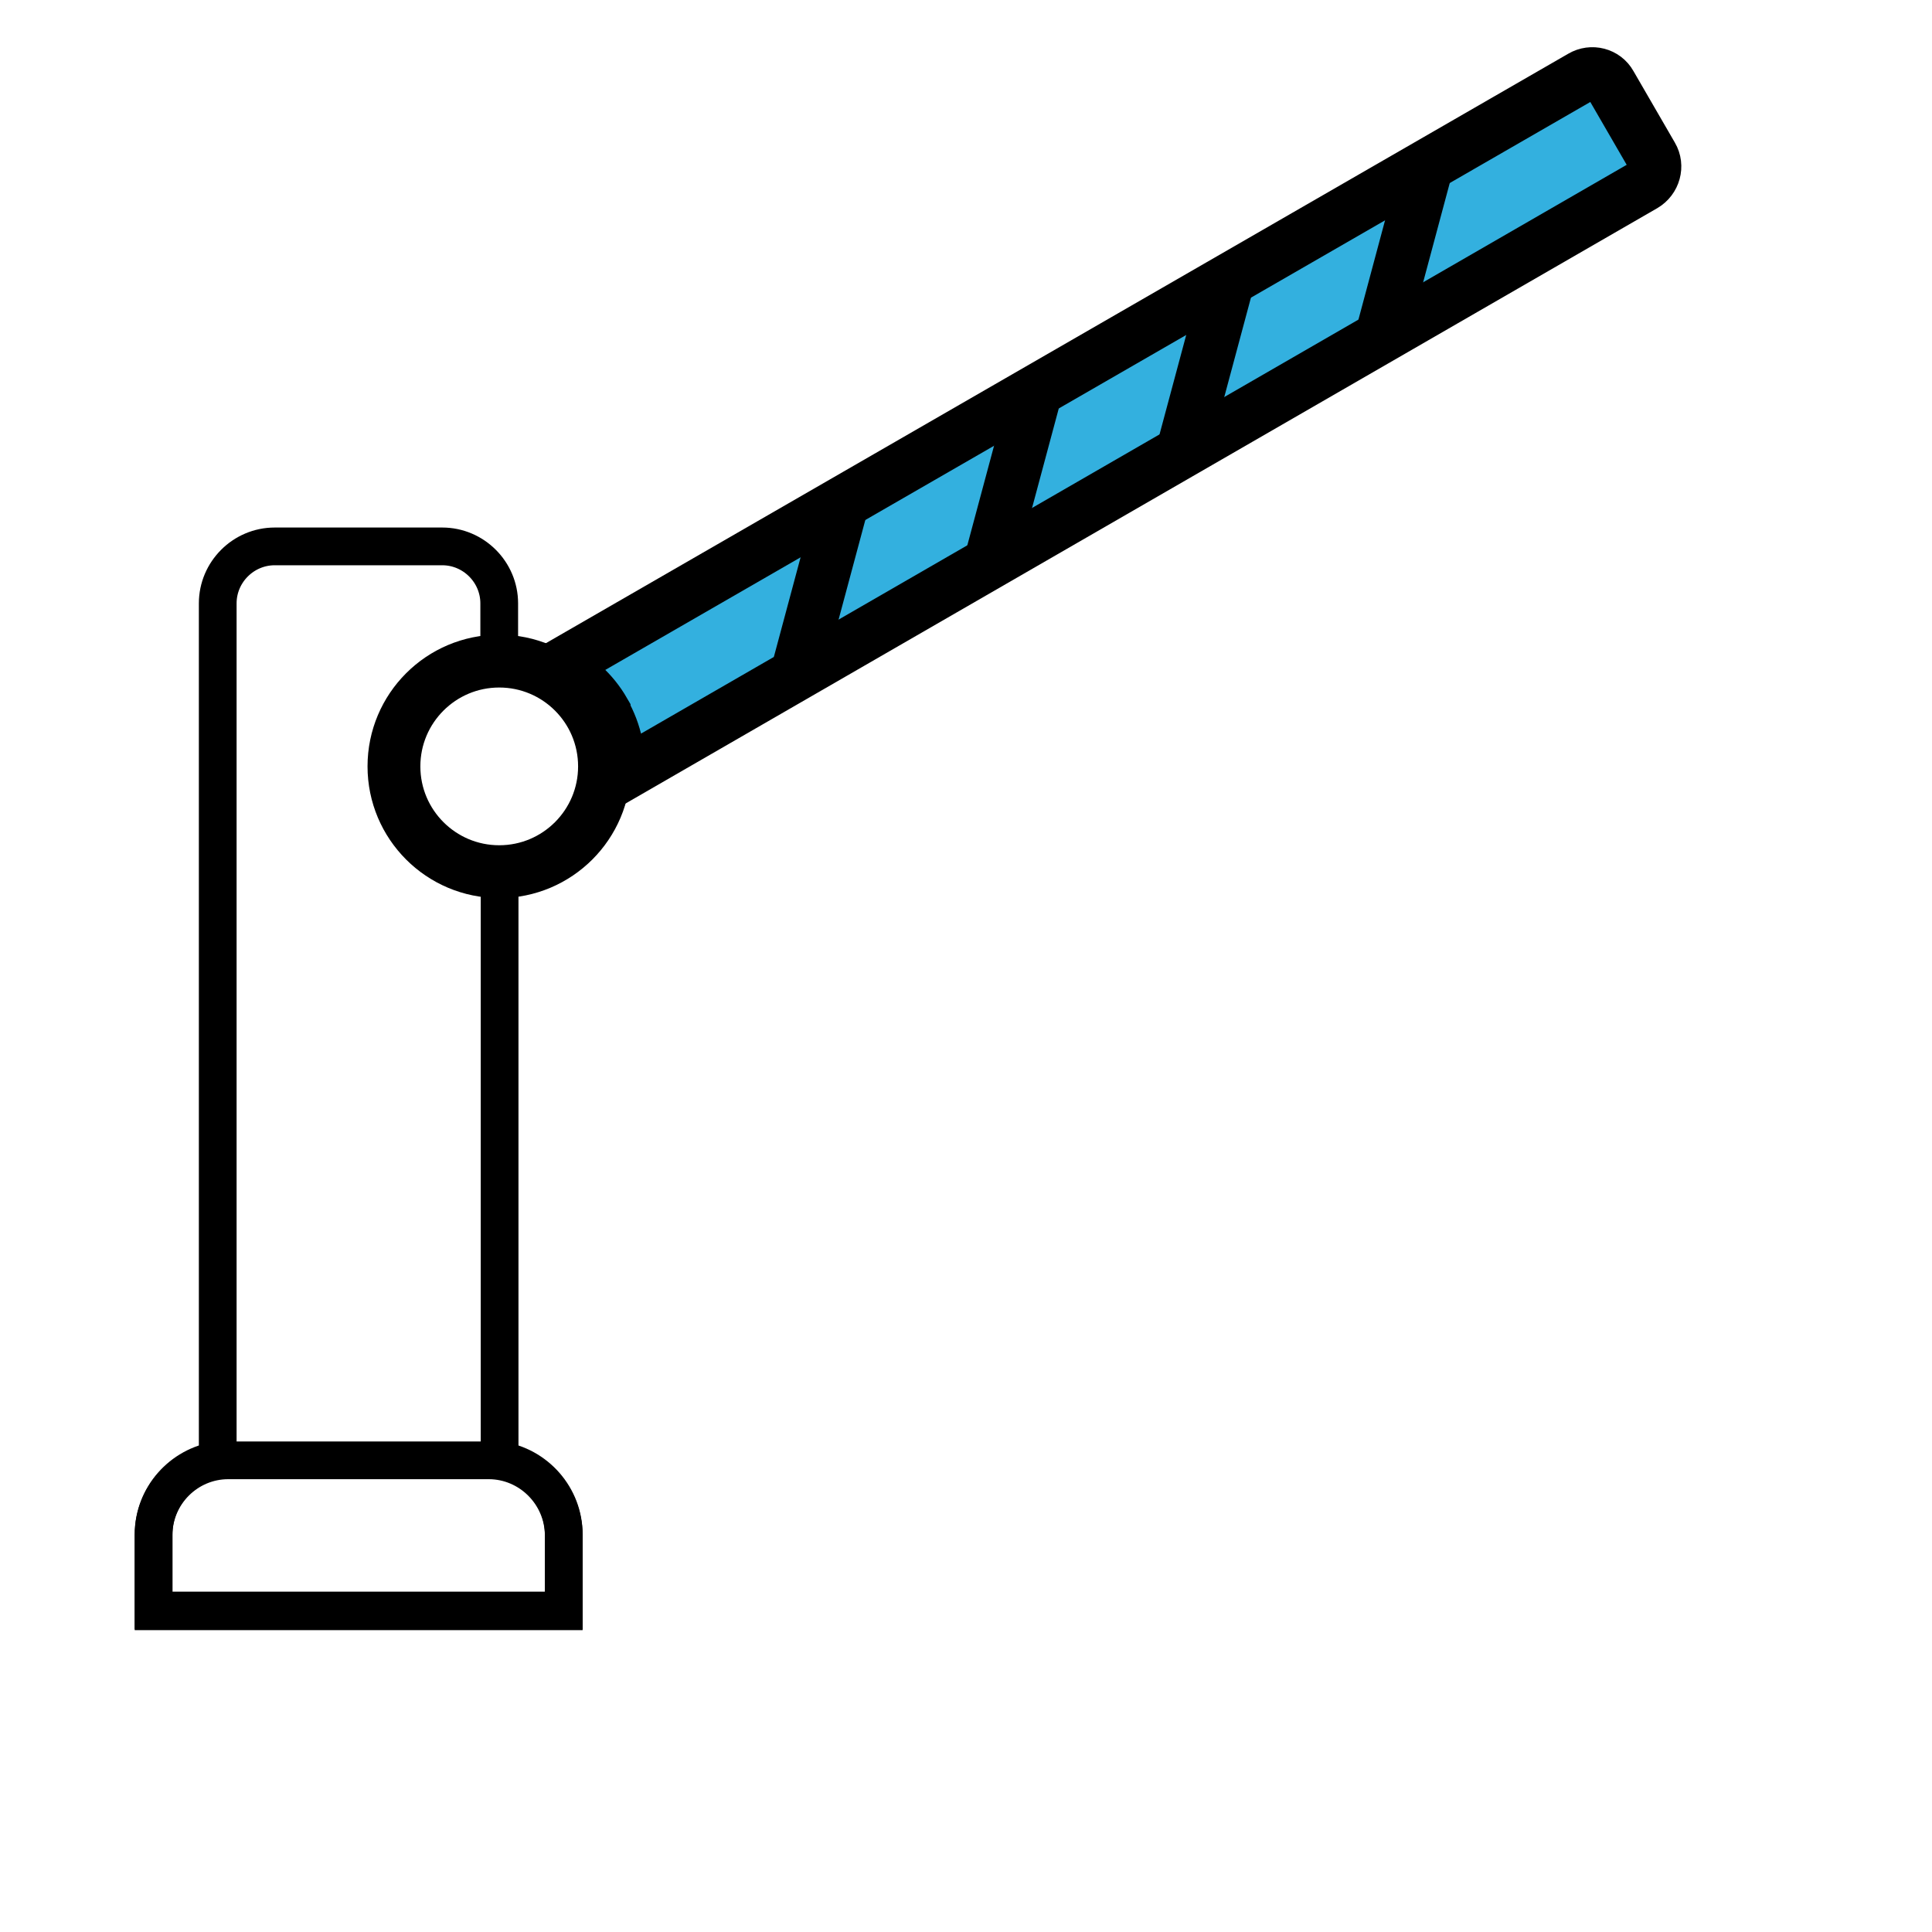 <?xml version="1.0" encoding="utf-8"?>
<!-- Generator: Adobe Illustrator 28.2.0, SVG Export Plug-In . SVG Version: 6.00 Build 0)  -->
<svg version="1.1" id="Layer_1" xmlns="http://www.w3.org/2000/svg" xmlns:xlink="http://www.w3.org/1999/xlink" x="0px" y="0px"
	 viewBox="0 0 512 512" style="enable-background:new 0 0 512 512;" xml:space="preserve">
<style type="text/css">
	.st0{fill:#33B0DF;}
	
		.st1{clip-path:url(#SVGID_00000136382859953944009950000014138389128895884459_);fill:none;stroke:#000000;stroke-width:14;stroke-miterlimit:10;}
	
		.st2{clip-path:url(#SVGID_00000169557648315508996710000004207454011688752050_);fill:none;stroke:#000000;stroke-width:14;stroke-miterlimit:10;}
	
		.st3{clip-path:url(#SVGID_00000088831523103425436950000004713841120687799193_);fill:none;stroke:#000000;stroke-width:14;stroke-miterlimit:10;}
	
		.st4{clip-path:url(#SVGID_00000104707245516791378310000002536778942144223370_);fill:none;stroke:#000000;stroke-width:14;stroke-miterlimit:10;}
	.st5{fill:none;stroke:#000000;stroke-miterlimit:10;}
	.st6{fill:none;stroke:#000000;stroke-width:14;stroke-miterlimit:10;}
	.st7{fill:none;stroke:#000000;stroke-width:10;stroke-miterlimit:10;}
</style>
<g id="XMLID_15_">
	<g>
		<path id="XMLID_13_" class="st0" d="M417.4,21.3L145.8,177.9c5.1,2.4,9.6,6.4,12.6,11.6c0,0,0,0,0,0.1c0,0,0,0,0,0.1
			c3.1,5.4,4.3,11.5,3.7,17.3L434,50.1c2.7-1.6,3.7-5.1,2.1-7.8l-11-19C423.6,20.6,420.1,19.7,417.4,21.3z"/>
	</g>
	<g>
		<defs>
			<path id="SVGID_1_" d="M417.4,21.3L145.8,177.9c5.1,2.4,9.6,6.4,12.6,11.6c0,0,0,0,0,0.1c0,0,0,0,0,0.1
				c3.1,5.4,4.3,11.5,3.7,17.3L434,50.1c2.7-1.6,3.7-5.1,2.1-7.8l-11-19C423.6,20.6,420.1,19.7,417.4,21.3z"/>
		</defs>
		<clipPath id="SVGID_00000039825537528046084620000014950803866514989998_">
			<use xlink:href="#SVGID_1_"  style="overflow:visible;"/>
		</clipPath>
		
			<line id="XMLID_3_" style="clip-path:url(#SVGID_00000039825537528046084620000014950803866514989998_);fill:none;stroke:#000000;stroke-width:14;stroke-miterlimit:10;" x1="226.5" y1="121.3" x2="208.3" y2="189.1"/>
	</g>
	<g>
		<defs>
			<path id="SVGID_00000060741030244254913190000014120032984066024104_" d="M417.4,21.3L145.8,177.9c5.1,2.4,9.6,6.4,12.6,11.6
				c0,0,0,0,0,0.1c0,0,0,0,0,0.1c3.1,5.4,4.3,11.5,3.7,17.3L434,50.1c2.7-1.6,3.7-5.1,2.1-7.8l-11-19
				C423.6,20.6,420.1,19.7,417.4,21.3z"/>
		</defs>
		<clipPath id="SVGID_00000083060323470235200150000004864252148301413792_">
			<use xlink:href="#SVGID_00000060741030244254913190000014120032984066024104_"  style="overflow:visible;"/>
		</clipPath>
		
			<line id="XMLID_6_" style="clip-path:url(#SVGID_00000083060323470235200150000004864252148301413792_);fill:none;stroke:#000000;stroke-width:14;stroke-miterlimit:10;" x1="276.3" y1="97.2" x2="258.1" y2="165"/>
	</g>
	<g>
		<defs>
			<path id="SVGID_00000150062980912209480470000003191020363865590176_" d="M417.4,21.3L145.8,177.9c5.1,2.4,9.6,6.4,12.6,11.6
				c0,0,0,0,0,0.1c0,0,0,0,0,0.1c3.1,5.4,4.3,11.5,3.7,17.3L434,50.1c2.7-1.6,3.7-5.1,2.1-7.8l-11-19
				C423.6,20.6,420.1,19.7,417.4,21.3z"/>
		</defs>
		<clipPath id="SVGID_00000129900219488482570510000018052907093441973423_">
			<use xlink:href="#SVGID_00000150062980912209480470000003191020363865590176_"  style="overflow:visible;"/>
		</clipPath>
		
			<line id="XMLID_7_" style="clip-path:url(#SVGID_00000129900219488482570510000018052907093441973423_);fill:none;stroke:#000000;stroke-width:14;stroke-miterlimit:10;" x1="328.5" y1="63.1" x2="310.3" y2="130.9"/>
	</g>
	<g>
		<defs>
			<path id="SVGID_00000119840429533952826770000008469452249927266948_" d="M417.4,21.3L145.8,177.9c5.1,2.4,9.6,6.4,12.6,11.6
				c0,0,0,0,0,0.1c0,0,0,0,0,0.1c3.1,5.4,4.3,11.5,3.7,17.3L434,50.1c2.7-1.6,3.7-5.1,2.1-7.8l-11-19
				C423.6,20.6,420.1,19.7,417.4,21.3z"/>
		</defs>
		<clipPath id="SVGID_00000160902872677947602610000006853634584367052201_">
			<use xlink:href="#SVGID_00000119840429533952826770000008469452249927266948_"  style="overflow:visible;"/>
		</clipPath>
		
			<line id="XMLID_8_" style="clip-path:url(#SVGID_00000160902872677947602610000006853634584367052201_);fill:none;stroke:#000000;stroke-width:14;stroke-miterlimit:10;" x1="381.4" y1="31.9" x2="363.2" y2="99.8"/>
	</g>
	<g>
		<path id="XMLID_00000103233284876256173830000012758074692889813656_" class="st5" d="M417.4,21.3L145.8,177.9
			c5.1,2.4,9.6,6.4,12.6,11.6c0,0,0,0,0,0.1c0,0,0,0,0,0.1c3.1,5.4,4.3,11.5,3.7,17.3L434,50.1c2.7-1.6,3.7-5.1,2.1-7.8l-11-19
			C423.6,20.6,420.1,19.7,417.4,21.3z"/>
	</g>
</g>
<g id="XMLID_12_">
	<path id="XMLID_14_" class="st6" d="M419.1,20.3L147.5,176.9c5.1,2.4,9.6,6.4,12.6,11.6c0,0,0,0,0,0.1c0,0,0,0,0,0.1
		c3.1,5.4,4.3,11.5,3.7,17.3L435.7,49.1c2.7-1.6,3.7-5.1,2.1-7.8l-11-19C425.3,19.6,421.8,18.7,419.1,20.3z"/>
</g>
<path id="XMLID_1_" class="st7" d="M129.5,387h-69c-10.9,0-19.8,8.9-19.8,19.8V427h108.7v-20.2C149.3,395.9,140.4,387,129.5,387z"/>
<g id="XMLID_5_">
	<path id="XMLID_10_" class="st7" d="M161.2,203.1C161.2,203.1,161.2,203,161.2,203.1c0-16-12.9-28.9-28.8-28.9v0.1
		C148.2,174.3,161.1,187.2,161.2,203.1z"/>
	<path id="XMLID_9_" class="st7" d="M132.3,231.9c-15.9,0-28.8-12.9-28.8-28.8s12.9-28.8,28.8-28.8v-14.4c0-8.3-6.8-15.1-15.1-15.1
		H72.8c-8.3,0-15.1,6.8-15.1,15.1V387c-9.6,1.4-17,9.7-17,19.6v20.2h108.7v-20.2c0-9.9-7.4-18.2-17-19.6V232
		c15.9,0,28.8-12.9,28.8-28.8c0,0,0,0,0-0.1C161.1,219,148.2,231.9,132.3,231.9z"/>
</g>
<circle id="XMLID_2_" class="st6" cx="132.3" cy="203.1" r="27.9"/>
</svg>

